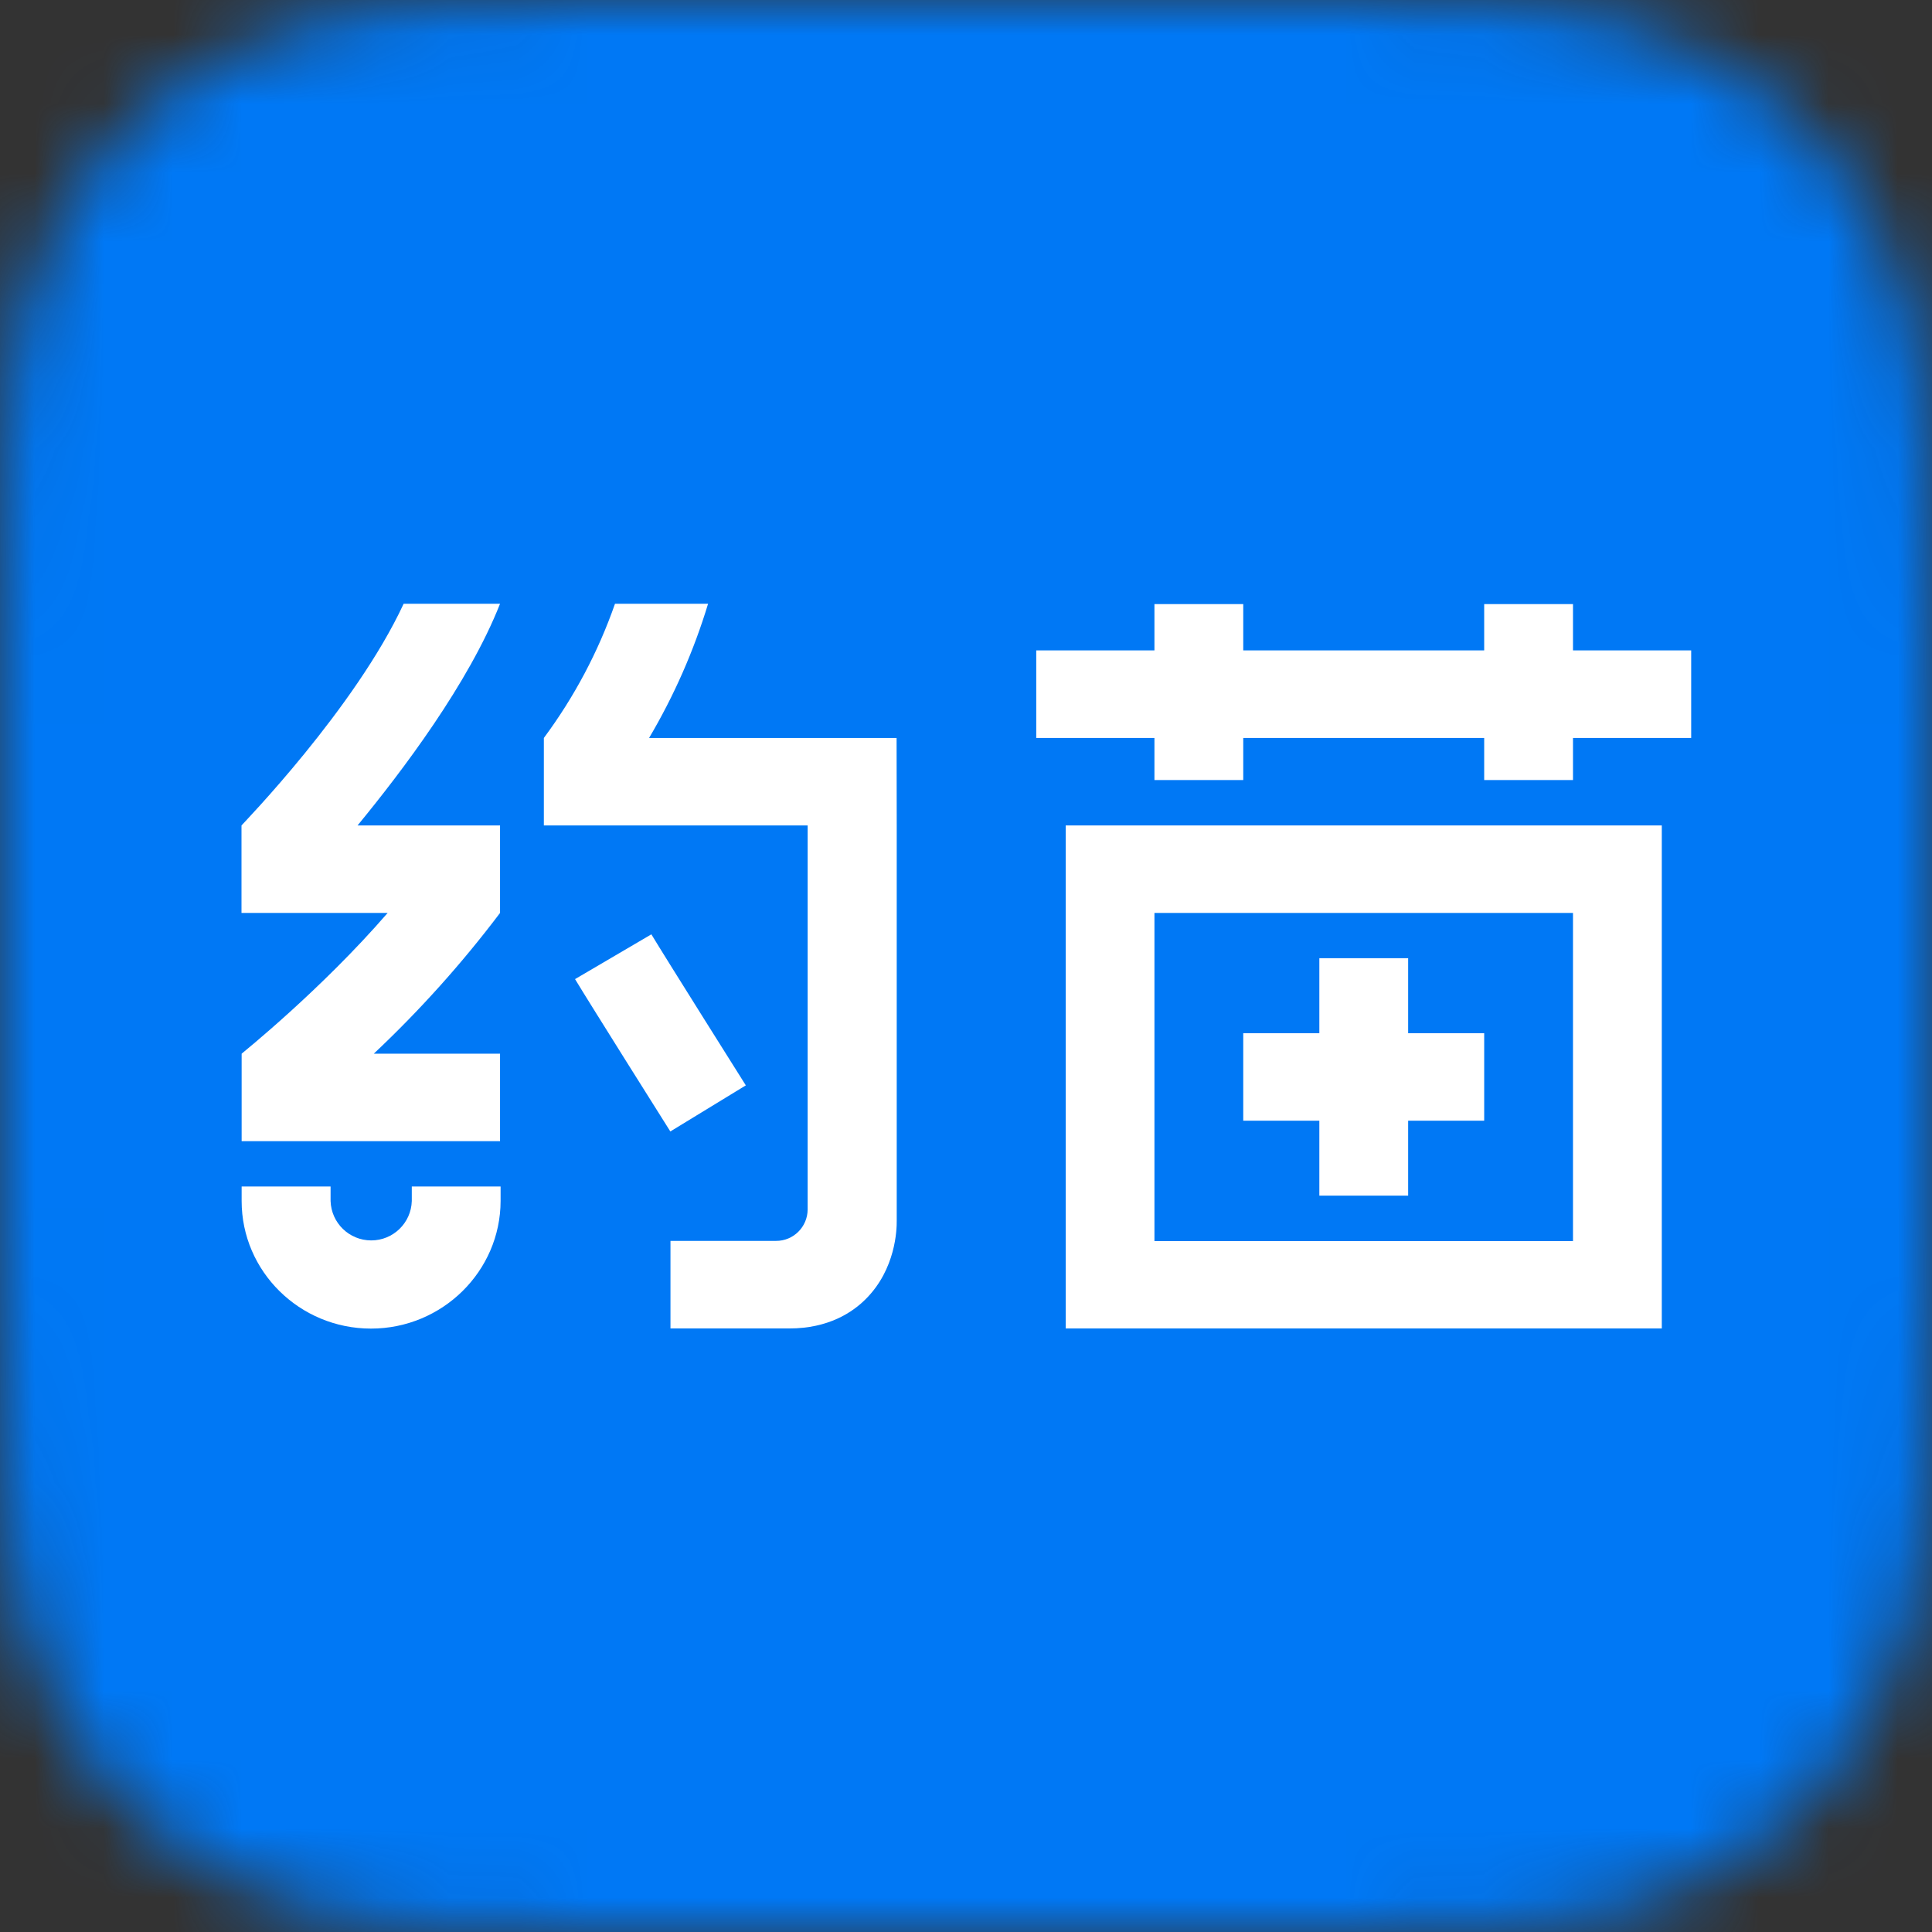 <?xml version="1.0" encoding="UTF-8"?>
<svg width="28px" height="28px" viewBox="0 0 28 28" version="1.1" xmlns="http://www.w3.org/2000/svg" xmlns:xlink="http://www.w3.org/1999/xlink">
    <rect x="0" y="0" width="28" height="28" fill="#333333" stroke="none"/>
    <title>pic/logo</title>
    <defs>
        <path d="M18.238,0 C21.049,0 22.455,0 23.967,0.478 C25.619,1.079 26.921,2.381 27.522,4.032 C28,5.545 28,6.951 28,9.762 L28,18.238 C28,21.049 28,22.454 27.522,23.968 C26.921,25.619 25.619,26.92 23.967,27.522 C22.455,28 21.049,28 18.238,28 L9.762,28 C6.951,28 5.545,28 4.033,27.522 C2.381,26.92 1.079,25.619 0.478,23.968 C0,22.454 0,21.049 0,18.238 L0,9.762 C0,6.951 0,5.545 0.478,4.032 C1.079,2.381 2.381,1.079 4.033,0.478 C5.545,0 6.951,0 9.762,0 L18.238,0 Z" id="path-1"></path>
        <linearGradient x1="50%" y1="0%" x2="50%" y2="100%" id="linearGradient-3">
            <stop stop-color="#6A7585" offset="0%"></stop>
            <stop stop-color="#565F6B" offset="100%"></stop>
        </linearGradient>
        <rect id="path-4" x="0" y="0" width="28" height="28"></rect>
    </defs>
    <g id="pic/logo" stroke="none" stroke-width="1" fill="none" fill-rule="evenodd">
        <mask id="mask-2" fill="white">
            <use xlink:href="#path-1"></use>
        </mask>
        <g id="mask"></g>
        <g id="编组" mask="url(#mask-2)">
            <g id="Icon_Art">
                <rect id="bg" fill="url(#linearGradient-3)" x="0" y="0" width="28" height="28"></rect>
                <g id="grid">
                    <mask id="mask-5" fill="white">
                        <use xlink:href="#path-4"></use>
                    </mask>
                    <g id="mask"></g>
                    <path d="M19.309,24.843 C20.492,24.262 21.567,23.493 22.493,22.575 L25.994,26.076 L19.309,26.076 L19.309,24.843 Z M14.059,26.076 L14.059,26.074 C15.895,26.066 17.636,25.646 19.193,24.901 L19.193,26.076 L14.059,26.076 Z M8.809,26.076 L8.809,24.901 C10.366,25.646 12.107,26.066 13.943,26.074 L13.943,26.076 L8.809,26.076 Z M2.008,26.076 L5.509,22.575 C6.436,23.493 7.51,24.262 8.693,24.843 L8.693,26.076 L2.008,26.076 Z M3.158,19.309 C3.74,20.492 4.508,21.566 5.426,22.493 L1.926,25.993 L1.926,19.309 L3.158,19.309 Z M1.926,14.059 L1.927,14.059 C1.936,15.895 2.356,17.635 3.101,19.192 L1.926,19.192 L1.926,14.059 Z M1.926,8.809 L3.101,8.809 C2.356,10.366 1.936,12.107 1.927,13.942 L1.926,13.942 L1.926,8.809 Z M1.926,2.008 L5.426,5.509 C4.508,6.435 3.74,7.51 3.158,8.692 L1.926,8.692 L1.926,2.008 Z M8.693,3.158 C7.51,3.74 6.436,4.508 5.509,5.426 L2.008,1.926 L8.693,1.926 L8.693,3.158 Z M13.943,1.926 L13.943,1.927 C12.107,1.936 10.366,2.356 8.809,3.101 L8.809,1.926 L13.943,1.926 Z M19.193,1.926 L19.193,3.101 C17.636,2.356 15.895,1.936 14.059,1.927 L14.059,1.926 L19.193,1.926 Z M25.994,1.926 L22.493,5.426 C21.567,4.508 20.492,3.74 19.309,3.158 L19.309,1.926 L25.994,1.926 Z M24.844,8.692 C24.263,7.51 23.494,6.435 22.576,5.509 L26.076,2.008 L26.076,8.692 L24.844,8.692 Z M26.076,13.942 L26.075,13.942 C26.066,12.107 25.646,10.366 24.901,8.809 L26.076,8.809 L26.076,13.942 Z M26.076,19.192 L24.901,19.192 C25.646,17.635 26.066,15.895 26.075,14.059 L26.076,14.059 L26.076,19.192 Z M19.392,19.309 L24.713,19.309 C24.14,20.46 23.389,21.506 22.493,22.41 L19.392,19.309 Z M19.309,19.391 L22.411,22.493 C21.507,23.388 20.46,24.14 19.309,24.712 L19.309,19.391 Z M14.059,21.524 C16.048,21.509 17.854,20.718 19.193,19.44 L19.193,24.772 C17.638,25.524 15.897,25.949 14.059,25.958 L14.059,21.524 Z M8.809,19.44 C10.148,20.718 11.954,21.509 13.943,21.524 L13.943,25.958 C12.105,25.949 10.364,25.524 8.809,24.772 L8.809,19.44 Z M8.693,19.392 L8.693,24.712 C7.542,24.14 6.496,23.388 5.591,22.493 L8.693,19.392 Z M8.61,19.309 L5.509,22.41 C4.613,21.506 3.862,20.46 3.289,19.309 L8.61,19.309 Z M6.477,14.059 C6.493,16.048 7.284,17.854 8.561,19.192 L3.23,19.192 C2.477,17.638 2.053,15.897 2.044,14.059 L6.477,14.059 Z M8.561,8.809 C7.284,10.148 6.493,11.954 6.477,13.942 L2.044,13.942 C2.053,12.105 2.477,10.364 3.23,8.809 L8.561,8.809 Z M8.61,8.692 L3.289,8.692 C3.862,7.542 4.613,6.495 5.509,5.591 L8.61,8.692 Z M8.693,8.61 L5.591,5.509 C6.496,4.613 7.542,3.862 8.693,3.289 L8.693,8.61 Z M13.943,6.477 C11.954,6.493 10.148,7.283 8.809,8.561 L8.809,3.23 C10.364,2.477 12.105,2.053 13.943,2.044 L13.943,6.477 Z M19.193,8.561 C17.854,7.283 16.048,6.493 14.059,6.477 L14.059,2.044 C15.897,2.053 17.638,2.477 19.193,3.23 L19.193,8.561 Z M19.309,8.61 L19.309,3.289 C20.46,3.862 21.507,4.613 22.411,5.509 L19.309,8.61 Z M19.392,8.692 L22.493,5.591 C23.389,6.495 24.14,7.542 24.713,8.692 L19.392,8.692 Z M21.525,13.942 C21.51,11.954 20.719,10.148 19.441,8.809 L24.773,8.809 C25.525,10.364 25.949,12.105 25.958,13.942 L21.525,13.942 Z M21.525,14.059 L25.958,14.059 C25.949,15.897 25.525,17.638 24.773,19.192 L19.441,19.192 C20.719,17.854 21.51,16.048 21.525,14.059 L21.525,14.059 Z M14.059,19.309 L19.161,19.309 C17.839,20.595 16.041,21.392 14.059,21.408 L14.059,19.309 Z M13.943,19.309 L13.943,21.408 C11.961,21.392 10.163,20.595 8.841,19.309 L13.943,19.309 Z M8.693,14.059 L8.693,19.161 C7.407,17.839 6.61,16.041 6.594,14.059 L8.693,14.059 Z M8.693,13.942 L6.594,13.942 C6.61,11.961 7.407,10.163 8.693,8.841 L8.693,13.942 Z M13.943,8.692 L8.841,8.692 C10.163,7.407 11.961,6.609 13.943,6.594 L13.943,8.692 Z M14.059,8.692 L14.059,6.594 C16.041,6.609 17.839,7.407 19.161,8.692 L14.059,8.692 Z M19.309,13.942 L19.309,8.841 C20.595,10.163 21.393,11.961 21.408,13.942 L19.309,13.942 Z M19.309,14.059 L21.408,14.059 C21.393,16.041 20.595,17.839 19.309,19.161 L19.309,14.059 Z M14.059,14.141 L19.11,19.192 L14.059,19.192 L14.059,14.141 Z M13.943,14.142 L13.943,19.192 L8.892,19.192 L13.943,14.142 Z M13.86,14.059 L8.809,19.11 L8.809,14.059 L13.86,14.059 Z M13.86,13.942 L8.809,13.942 L8.809,8.891 L13.86,13.942 Z M13.943,13.86 L8.892,8.809 L13.943,8.809 L13.943,13.86 Z M14.059,13.86 L14.059,8.809 L19.11,8.809 L14.059,13.86 Z M19.193,14.059 L19.193,19.11 L14.142,14.059 L19.193,14.059 Z M14.142,13.942 L19.193,8.892 L19.193,13.942 L14.142,13.942 Z M26.076,25.993 L22.576,22.493 C23.494,21.566 24.263,20.492 24.844,19.309 L26.076,19.309 L26.076,25.993 Z M28.317,28.234 L26.276,26.192 L28.06,26.192 L28.06,26.076 L26.193,26.076 L26.193,19.309 L28.06,19.309 L28.06,19.192 L26.193,19.192 L26.193,14.059 L28.06,14.059 L28.06,13.942 L26.193,13.942 L26.193,8.809 L28.06,8.809 L28.06,8.692 L26.193,8.692 L26.193,1.926 L28.06,1.926 L28.06,1.809 L26.276,1.809 L28.084,0.001 L28.001,-0.082 L26.193,1.727 L26.193,-0.058 L26.076,-0.058 L26.076,1.809 L19.309,1.809 L19.309,-0.058 L19.193,-0.058 L19.193,1.809 L14.059,1.809 L14.059,-0.058 L13.943,-0.058 L13.943,1.809 L8.809,1.809 L8.809,-0.058 L8.693,-0.058 L8.693,1.809 L1.926,1.809 L1.926,-0.058 L1.809,-0.058 L1.809,1.727 L0.001,-0.082 L-0.082,0.001 L1.727,1.809 L-0.058,1.809 L-0.058,1.926 L1.809,1.926 L1.809,8.692 L-0.058,8.692 L-0.058,8.809 L1.809,8.809 L1.809,13.942 L-0.058,13.942 L-0.058,14.059 L1.809,14.059 L1.809,19.192 L-0.058,19.192 L-0.058,19.309 L1.809,19.309 L1.809,26.076 L-0.058,26.076 L-0.058,26.192 L1.727,26.192 L-0.082,28.001 L0.001,28.083 L1.809,26.275 L1.809,28.059 L1.926,28.059 L1.926,26.192 L8.693,26.192 L8.693,28.059 L8.809,28.059 L8.809,26.192 L13.943,26.192 L13.943,28.059 L14.059,28.059 L14.059,26.192 L19.193,26.192 L19.193,28.059 L19.309,28.059 L19.309,26.192 L26.076,26.192 L26.076,28.059 L26.193,28.059 L26.193,26.275 L28.235,28.317 L28.317,28.234 Z" fill="#FFFFFF" opacity="0.5" mask="url(#mask-5)"></path>
                </g>
                <g id="app_画板-1" fill-rule="nonzero">
                    <rect id="矩形" fill="#0078F5" x="0" y="0" width="28.001" height="28"></rect>
                    <g id="编组" transform="translate(3.5, 8.75)" fill="#FFFFFF">
                        <polygon id="路径" points="18.01 6.224 16.908 6.224 16.908 5.137 15.621 5.137 15.621 6.224 14.518 6.224 14.518 7.492 15.621 7.492 15.621 8.578 16.908 8.578 16.908 7.492 18.01 7.492"></polygon>
                        <path d="M20.584,3.213 L11.945,3.213 L11.945,10.503 L20.584,10.503 L20.584,3.213 Z M19.297,4.481 L19.297,9.237 L13.231,9.237 L13.231,4.481 L19.297,4.481 Z" id="形状"></path>
                        <polygon id="路径" points="21.01 0.676 19.297 0.676 19.297 0.005 18.01 0.005 18.01 0.676 14.518 0.676 14.518 0.005 13.231 0.005 13.231 0.676 11.518 0.676 11.518 1.945 13.231 1.945 13.231 2.555 14.518 2.555 14.518 1.945 18.01 1.945 18.01 2.555 19.297 2.555 19.297 1.945 21.01 1.945"></polygon>
                        <path d="M6.215,7.648 C6.167,7.573 5.043,5.787 4.834,5.44 L5.94,4.791 C6.143,5.128 7.297,6.962 7.309,6.98 L6.215,7.648 Z" id="路径"></path>
                        <path d="M9.494,1.945 L5.907,1.945 C6.269,1.333 6.556,0.68 6.762,1.77632723e-15 L5.413,1.77632723e-15 C5.17,0.697 4.822,1.352 4.382,1.945 L4.382,3.213 L8.205,3.213 L8.205,8.78 C8.203,9.032 7.998,9.236 7.745,9.234 L6.217,9.234 L6.217,10.503 L7.939,10.503 C8.507,10.503 8.858,10.269 9.052,10.072 C9.479,9.642 9.498,9.075 9.496,8.941 L9.496,3.21 L9.496,3.21 L9.494,1.945 Z" id="路径"></path>
                        <path d="M1.877,10.505 C0.843,10.505 0.002,9.676 0.002,8.656 L0.002,8.446 L1.291,8.446 L1.291,8.656 C1.301,8.974 1.561,9.227 1.88,9.227 C2.198,9.227 2.459,8.974 2.468,8.656 L2.468,8.446 L3.755,8.446 L3.755,8.656 C3.753,9.673 2.911,10.505 1.877,10.505 Z" id="路径"></path>
                        <path d="M3.747,1.77632723e-15 L2.35,1.77632723e-15 C1.646,1.517 0.018,3.189 0,3.213 L0,4.481 L2.118,4.481 C1.153,5.596 0.015,6.508 0.002,6.521 L0.002,7.789 L3.747,7.789 L3.747,6.521 L1.917,6.521 C2.583,5.894 3.196,5.211 3.747,4.481 L3.747,3.213 L1.682,3.213 C2.328,2.427 3.292,1.155 3.747,1.77632723e-15 Z" id="路径"></path>
                    </g>
                </g>
            </g>
        </g>
    </g>
</svg>